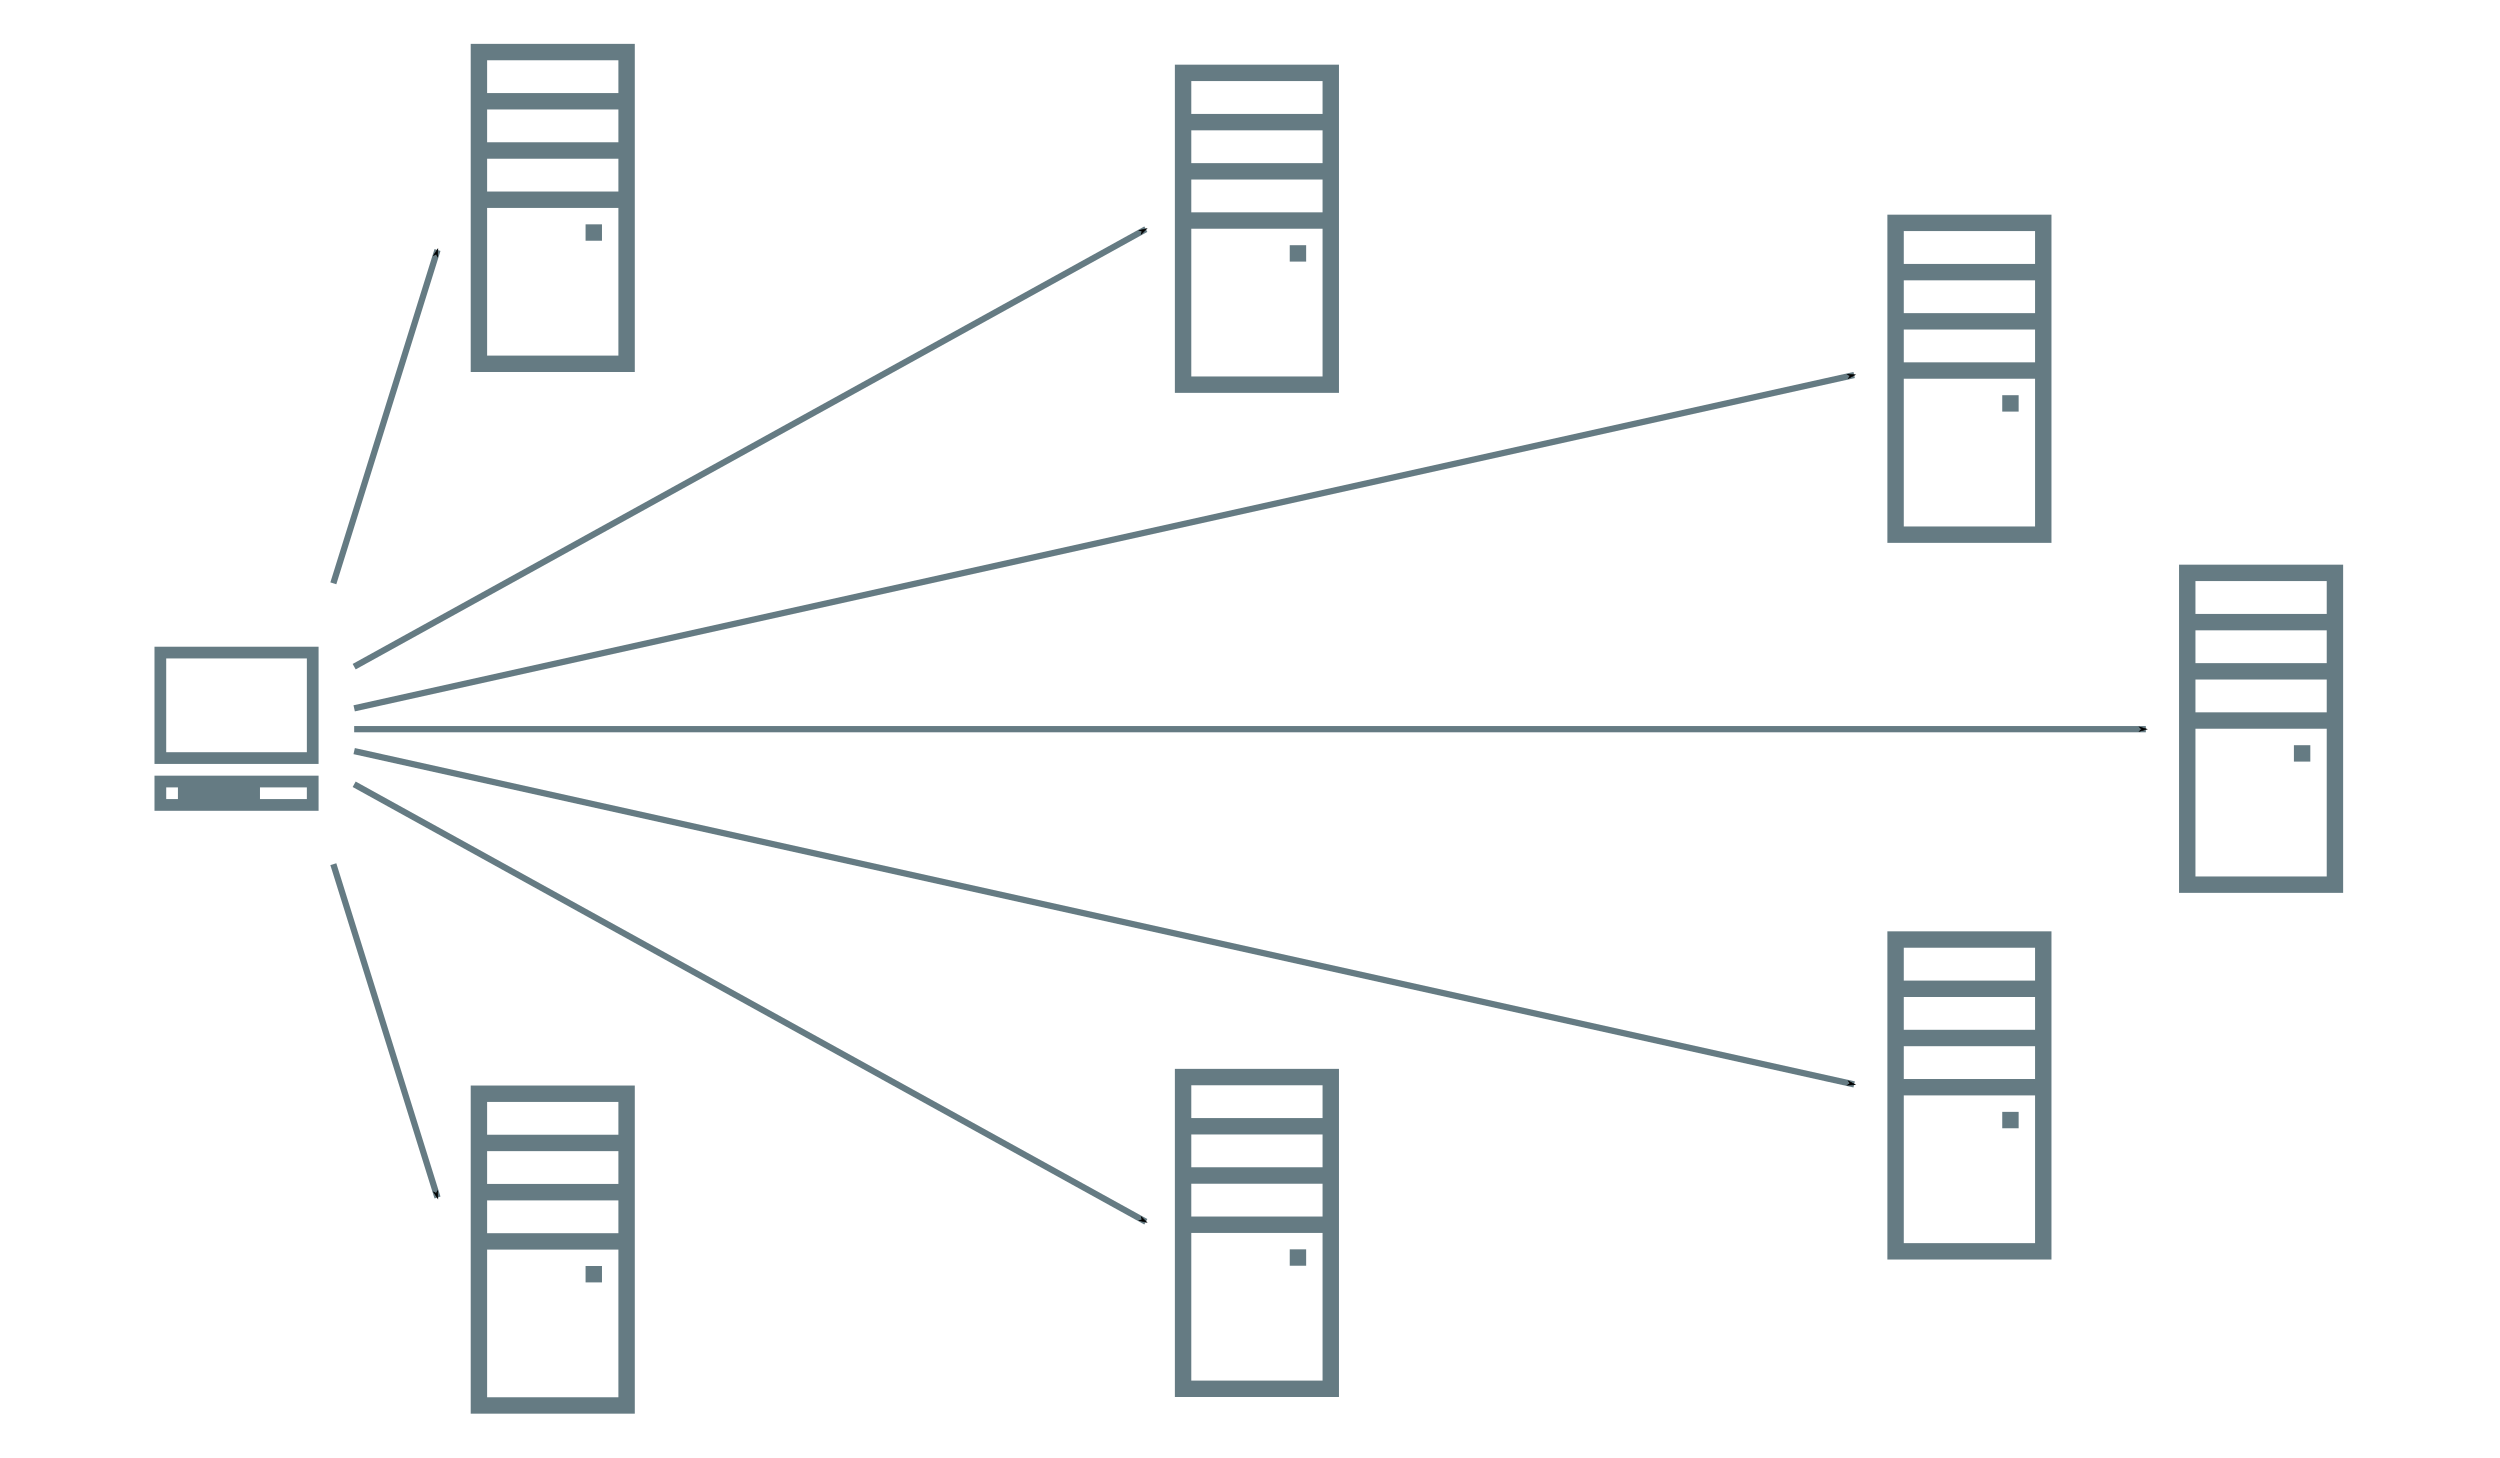 <?xml version="1.0" encoding="UTF-8" standalone="no"?>
<!-- Created with Inkscape (http://www.inkscape.org/) -->

<svg
   width="1200"
   height="700"
   viewBox="0 0 1200 700"
   version="1.1"
   id="svg5"
   inkscape:version="1.1.2 (0a00cf5339, 2022-02-04)"
   sodipodi:docname="4.svg"
   xmlns:inkscape="http://www.inkscape.org/namespaces/inkscape"
   xmlns:sodipodi="http://sodipodi.sourceforge.net/DTD/sodipodi-0.dtd"
   xmlns="http://www.w3.org/2000/svg"
   xmlns:svg="http://www.w3.org/2000/svg">
  <defs
     id="defs5">
    <marker
       style="overflow:visible;"
       id="Arrow1Mend"
       refX="0.0"
       refY="0.0"
       orient="auto"
       inkscape:stockid="Arrow1Mend"
       inkscape:isstock="true">
      <path
         transform="scale(0.4) rotate(180) translate(10,0)"
         style="fill-rule:evenodd;fill:context-stroke;stroke:context-stroke;stroke-width:1.0pt;"
         d="M 0.0,0.0 L 5.0,-5.0 L -12.5,0.0 L 5.0,5.0 L 0.0,0.0 z "
         id="path1043" />
    </marker>
    <marker
       style="overflow:visible"
       id="Arrow1Mend-7"
       refX="0"
       refY="0"
       orient="auto"
       inkscape:stockid="Arrow1Mend"
       inkscape:isstock="true">
      <path
         transform="matrix(-0.4,0,0,-0.4,-4,0)"
         style="fill:context-stroke;fill-rule:evenodd;stroke:context-stroke;stroke-width:1pt"
         d="M 0,0 5,-5 -12.5,0 5,5 Z"
         id="path1043-6" />
    </marker>
    <marker
       style="overflow:visible"
       id="Arrow1Mend-4"
       refX="0"
       refY="0"
       orient="auto"
       inkscape:stockid="Arrow1Mend"
       inkscape:isstock="true">
      <path
         transform="matrix(-0.4,0,0,-0.4,-4,0)"
         style="fill:context-stroke;fill-rule:evenodd;stroke:context-stroke;stroke-width:1pt"
         d="M 0,0 5,-5 -12.5,0 5,5 Z"
         id="path1043-4" />
    </marker>
    <marker
       style="overflow:visible"
       id="Arrow1Mend-6"
       refX="0"
       refY="0"
       orient="auto"
       inkscape:stockid="Arrow1Mend"
       inkscape:isstock="true">
      <path
         transform="matrix(-0.4,0,0,-0.4,-4,0)"
         style="fill:context-stroke;fill-rule:evenodd;stroke:context-stroke;stroke-width:1pt"
         d="M 0,0 5,-5 -12.5,0 5,5 Z"
         id="path1043-2" />
    </marker>
    <marker
       style="overflow:visible"
       id="Arrow1Mend-78"
       refX="0"
       refY="0"
       orient="auto"
       inkscape:stockid="Arrow1Mend"
       inkscape:isstock="true">
      <path
         transform="matrix(-0.4,0,0,-0.4,-4,0)"
         style="fill:context-stroke;fill-rule:evenodd;stroke:context-stroke;stroke-width:1pt"
         d="M 0,0 5,-5 -12.5,0 5,5 Z"
         id="path1043-5" />
    </marker>
  </defs>
  <style
     id="style2">
        @font-face {
            font-family: 'Iosevka';
            font-display: swap;
            font-weight: 400;
            font-stretch: normal;
            font-style: normal;
            src: url('/dist/theme/fonts/Iosevka/WOFF2/Iosevka-Regular.woff2') format('woff2');
        }

        @font-face {
            font-family: 'Iosevka';
            font-display: swap;
            font-weight: 400;
            font-stretch: normal;
            font-style: italic;
            src: url('/dist/theme/fonts/Iosevka/WOFF2/Iosevka-Italic.woff2') format('woff2');
        }

        @font-face {
            font-family: 'Iosevka';
            font-display: swap;
            font-weight: 700;
            font-stretch: normal;
            font-style: normal;
            src: url('/dist/theme/fonts/Iosevka/WOFF2/Iosevka-Bold.woff2') format('woff2');
        }

        @font-face {
            font-family: 'Iosevka';
            font-display: swap;
            font-weight: 700;
            font-stretch: normal;
            font-style: italic;
            src: url('/dist/theme/fonts/Iosevka/WOFF2/Iosevka-BoldItalic.woff2') format('woff2');
        }
    </style>
  <sodipodi:namedview
     id="namedview7"
     pagecolor="#ffffff"
     bordercolor="#666666"
     borderopacity="1.0"
     inkscape:pageshadow="2"
     inkscape:pageopacity="0.0"
     inkscape:pagecheckerboard="false"
     inkscape:document-units="px"
     showgrid="true"
     inkscape:zoom="0.95875067"
     inkscape:cx="541.85099"
     inkscape:cy="340.54735"
     inkscape:window-width="1920"
     inkscape:window-height="1172"
     inkscape:window-x="0"
     inkscape:window-y="0"
     inkscape:window-maximized="1"
     inkscape:current-layer="svg5"
     inkscape:snap-grids="true">
    <inkscape:grid
       type="xygrid"
       id="grid1034" />
  </sodipodi:namedview>
  <g
     id="g966"
     transform="matrix(1.042,0,0,1.042,29.466,347.378)">
    <rect
       class="st0"
       height="48.594"
       id="XMLID_2248_"
       width="70.191"
       x="45.587"
       y="-32.763"
       style="fill:none;stroke:#657b83;stroke-width:5.399;stroke-miterlimit:10;stroke-opacity:1" />
    <path
       class="st1"
       d="M 42.887,23.93 V 40.128 H 118.478 V 23.93 Z m 10.799,10.799 h -5.399 v -5.399 h 5.399 z m 59.393,0 H 91.481 V 29.33 H 113.078 Z"
       id="XMLID_49_"
       style="fill:#657b83;fill-opacity:1;stroke-width:2.7" />
  </g>
  <g
     id="g977-4"
     transform="matrix(1.042,0,0,1.042,415.132,355.847)">
    <path
       d="m 605.382,-81.387 v 22.677 7.559 15.118 7.559 15.118 7.559 75.591 h 75.591 v -75.591 -7.559 -15.118 -7.559 -15.118 -7.559 -22.677 z m 7.559,7.559 h 60.472 v 15.118 h -60.472 z m 0,22.677 h 60.472 v 15.118 h -60.472 z m 0,22.677 h 60.472 v 15.118 h -60.472 z m 0,22.677 h 60.472 V 62.235 h -60.472 z m 45.354,7.559 v 7.559 h 7.559 V 1.762 Z"
       style="fill:#657b83;fill-opacity:1;stroke:none;stroke-width:0px"
       id="path2-7" />
  </g>
  <g
     id="g977-4-4"
     transform="matrix(1.042,0,0,1.042,275.132,187.847)">
    <path
       d="m 605.382,-81.387 v 22.677 7.559 15.118 7.559 15.118 7.559 75.591 h 75.591 v -75.591 -7.559 -15.118 -7.559 -15.118 -7.559 -22.677 z m 7.559,7.559 h 60.472 v 15.118 h -60.472 z m 0,22.677 h 60.472 v 15.118 h -60.472 z m 0,22.677 h 60.472 v 15.118 h -60.472 z m 0,22.677 h 60.472 V 62.235 h -60.472 z m 45.354,7.559 v 7.559 h 7.559 V 1.762 Z"
       style="fill:#657b83;fill-opacity:1;stroke:none;stroke-width:0px"
       id="path2-7-8" />
  </g>
  <g
     id="g977-4-4-4"
     transform="matrix(1.042,0,0,1.042,-66.868,597.847)">
    <path
       d="m 605.382,-81.387 v 22.677 7.559 15.118 7.559 15.118 7.559 75.591 h 75.591 v -75.591 -7.559 -15.118 -7.559 -15.118 -7.559 -22.677 z m 7.559,7.559 h 60.472 v 15.118 h -60.472 z m 0,22.677 h 60.472 v 15.118 h -60.472 z m 0,22.677 h 60.472 v 15.118 h -60.472 z m 0,22.677 h 60.472 V 62.235 h -60.472 z m 45.354,7.559 v 7.559 h 7.559 V 1.762 Z"
       style="fill:#657b83;fill-opacity:1;stroke:none;stroke-width:0px"
       id="path2-7-8-4" />
  </g>
  <g
     id="g977-4-4-47"
     transform="matrix(1.042,0,0,1.042,-66.868,115.847)">
    <path
       d="m 605.382,-81.387 v 22.677 7.559 15.118 7.559 15.118 7.559 75.591 h 75.591 v -75.591 -7.559 -15.118 -7.559 -15.118 -7.559 -22.677 z m 7.559,7.559 h 60.472 v 15.118 h -60.472 z m 0,22.677 h 60.472 v 15.118 h -60.472 z m 0,22.677 h 60.472 v 15.118 h -60.472 z m 0,22.677 h 60.472 V 62.235 h -60.472 z m 45.354,7.559 v 7.559 h 7.559 V 1.762 Z"
       style="fill:#657b83;fill-opacity:1;stroke:none;stroke-width:0px"
       id="path2-7-8-6" />
  </g>
  <g
     id="g977-4-4-3"
     transform="matrix(1.042,0,0,1.042,-404.868,605.847)">
    <path
       d="m 605.382,-81.387 v 22.677 7.559 15.118 7.559 15.118 7.559 75.591 h 75.591 v -75.591 -7.559 -15.118 -7.559 -15.118 -7.559 -22.677 z m 7.559,7.559 h 60.472 v 15.118 h -60.472 z m 0,22.677 h 60.472 v 15.118 h -60.472 z m 0,22.677 h 60.472 v 15.118 h -60.472 z m 0,22.677 h 60.472 V 62.235 h -60.472 z m 45.354,7.559 v 7.559 h 7.559 V 1.762 Z"
       style="fill:#657b83;fill-opacity:1;stroke:none;stroke-width:0px"
       id="path2-7-8-1" />
  </g>
  <g
     id="g977-4-4-7"
     transform="matrix(1.042,0,0,1.042,-404.868,105.847)">
    <path
       d="m 605.382,-81.387 v 22.677 7.559 15.118 7.559 15.118 7.559 75.591 h 75.591 v -75.591 -7.559 -15.118 -7.559 -15.118 -7.559 -22.677 z m 7.559,7.559 h 60.472 v 15.118 h -60.472 z m 0,22.677 h 60.472 v 15.118 h -60.472 z m 0,22.677 h 60.472 v 15.118 h -60.472 z m 0,22.677 h 60.472 V 62.235 h -60.472 z m 45.354,7.559 v 7.559 h 7.559 V 1.762 Z"
       style="fill:#657b83;fill-opacity:1;stroke:none;stroke-width:0px"
       id="path2-7-8-5" />
  </g>
  <g
     id="g977-4-4-6"
     transform="matrix(1.042,0,0,1.042,275.132,531.847)">
    <path
       d="m 605.382,-81.387 v 22.677 7.559 15.118 7.559 15.118 7.559 75.591 h 75.591 v -75.591 -7.559 -15.118 -7.559 -15.118 -7.559 -22.677 z m 7.559,7.559 h 60.472 v 15.118 h -60.472 z m 0,22.677 h 60.472 v 15.118 h -60.472 z m 0,22.677 h 60.472 v 15.118 h -60.472 z m 0,22.677 h 60.472 V 62.235 h -60.472 z m 45.354,7.559 v 7.559 h 7.559 V 1.762 Z"
       style="fill:#657b83;fill-opacity:1;stroke:none;stroke-width:0px"
       id="path2-7-8-0" />
  </g>
  <path
     style="fill:none;stroke:#657b83;stroke-width:3;stroke-linecap:butt;stroke-linejoin:miter;stroke-opacity:1;stroke-miterlimit:4;stroke-dasharray:none;marker-end:url(#Arrow1Mend)"
     d="m 170,350 h 860"
     id="path952" />
  <path
     style="fill:none;stroke:#657b83;stroke-width:3;stroke-linecap:butt;stroke-linejoin:miter;stroke-opacity:1;stroke-miterlimit:4;stroke-dasharray:none;marker-end:url(#Arrow1Mend)"
     d="M 170,340 890,180"
     id="path4689" />
  <path
     style="fill:none;stroke:#657b83;stroke-width:3;stroke-linecap:butt;stroke-linejoin:miter;stroke-miterlimit:4;stroke-dasharray:none;stroke-opacity:1;marker-end:url(#Arrow1Mend-4)"
     d="m 170,360.529 720,160"
     id="path4689-4" />
  <path
     style="fill:none;stroke:#657b83;stroke-width:3;stroke-linecap:butt;stroke-linejoin:miter;stroke-opacity:1;stroke-miterlimit:4;stroke-dasharray:none;marker-end:url(#Arrow1Mend)"
     d="M 170,320 550,110"
     id="path983" />
  <path
     style="fill:none;stroke:#657b83;stroke-width:3;stroke-linecap:butt;stroke-linejoin:miter;stroke-miterlimit:4;stroke-dasharray:none;stroke-opacity:1;marker-end:url(#Arrow1Mend-6)"
     d="m 170,376.453 380,210"
     id="path983-1" />
  <path
     style="fill:none;stroke:#657b83;stroke-width:3;stroke-linecap:butt;stroke-linejoin:miter;stroke-opacity:1;stroke-miterlimit:4;stroke-dasharray:none;marker-end:url(#Arrow1Mend)"
     d="M 160,280 210,120"
     id="path985" />
  <path
     style="fill:none;stroke:#657b83;stroke-width:3;stroke-linecap:butt;stroke-linejoin:miter;stroke-miterlimit:4;stroke-dasharray:none;stroke-opacity:1;marker-end:url(#Arrow1Mend-78)"
     d="m 160,414.804 50,160"
     id="path985-7" />
</svg>
